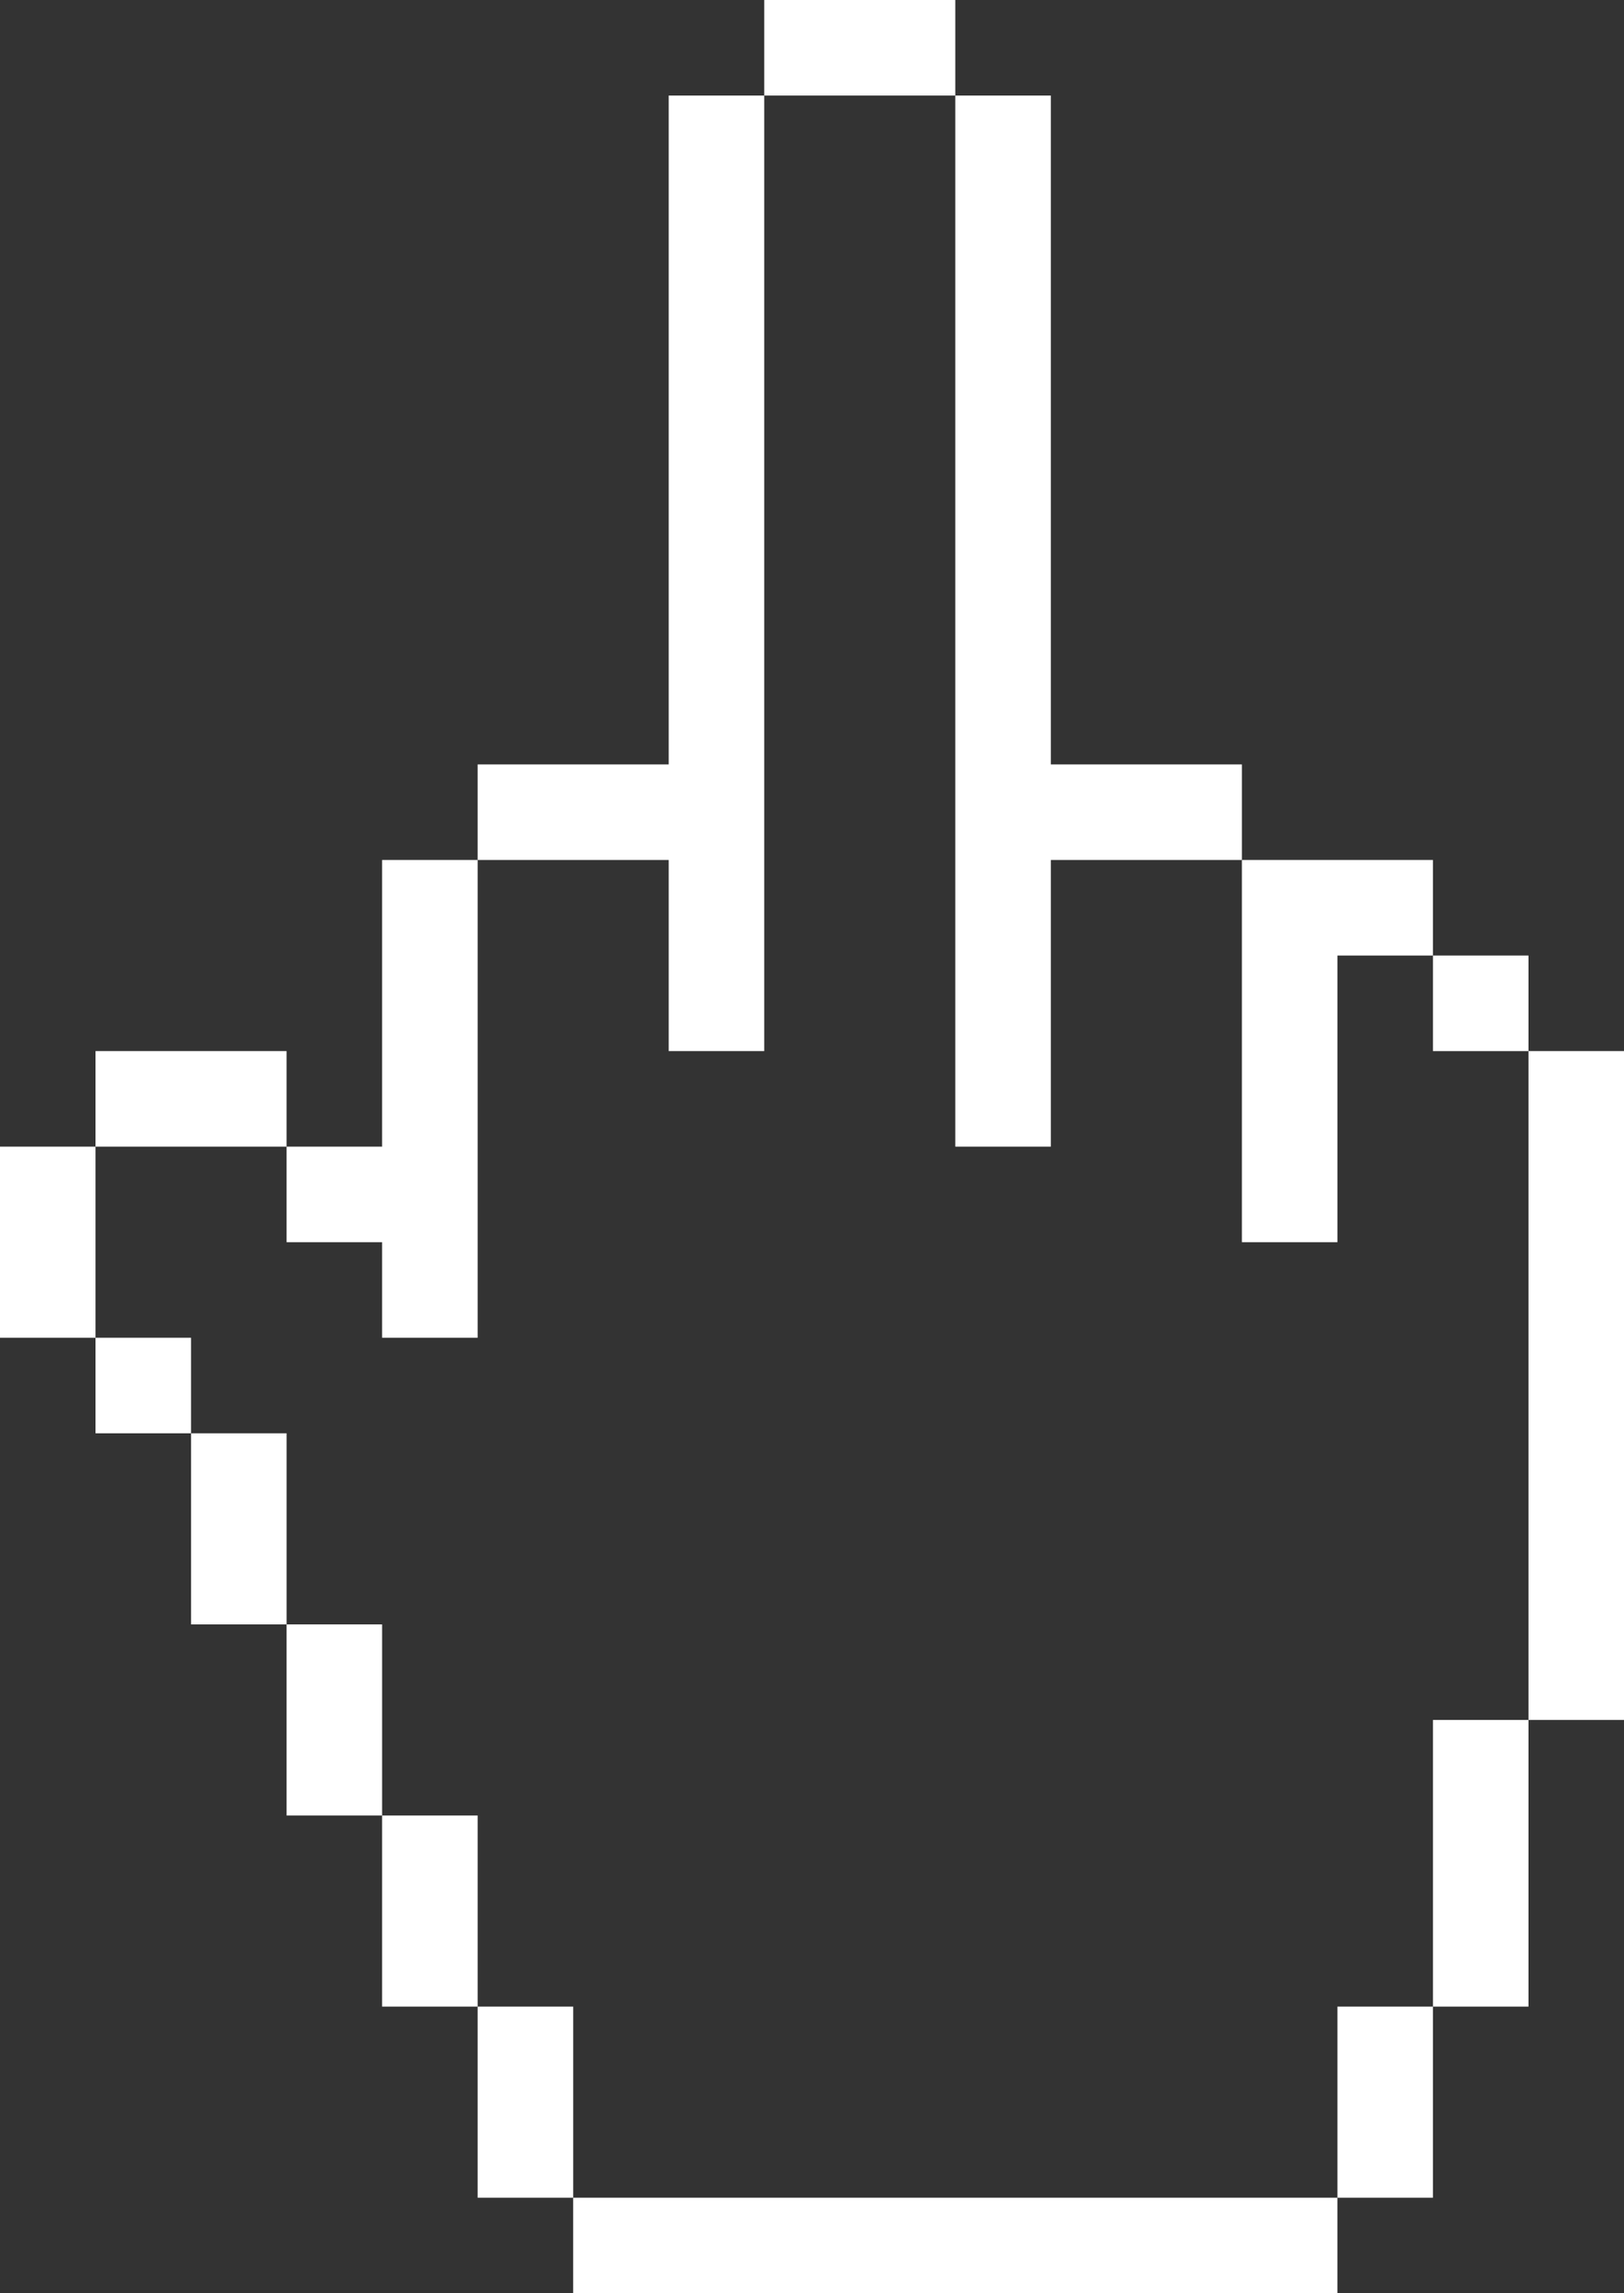 <?xml version="1.0" encoding="UTF-8" standalone="no"?>
<svg
   xmlns:dc="http://purl.org/dc/elements/1.1/"
   xmlns:cc="http://creativecommons.org/ns#"
   xmlns:rdf="http://www.w3.org/1999/02/22-rdf-syntax-ns#"
   xmlns:svg="http://www.w3.org/2000/svg"
   xmlns="http://www.w3.org/2000/svg"
   xmlns:sodipodi="http://sodipodi.sourceforge.net/DTD/sodipodi-0.dtd"
   xmlns:inkscape="http://www.inkscape.org/namespaces/inkscape"
   version="1.1"
   x="0px"
   y="0px"
   viewBox="-1.417 -2 70.833 100"
   enable-background="new -1.417 -2 70.833 100"
   xml:space="preserve"
   id="svg40"
   sodipodi:docname="finger.svg"
   width="70.833"
   height="100"
   inkscape:version="0.92.4 (unknown)"><rect x="-1.417" y="-2" width="70.833" height="100" fill="#333333" stroke="none"/><defs
     id="defs44" /><sodipodi:namedview
     pagecolor="#ffffff"
     bordercolor="#666666"
     borderopacity="1"
     objecttolerance="10"
     gridtolerance="10"
     guidetolerance="10"
     inkscape:pageopacity="0"
     inkscape:pageshadow="2"
     inkscape:window-width="1015"
     inkscape:window-height="480"
     id="namedview42"
     showgrid="false"
     inkscape:zoom="1.888"
     inkscape:cx="35.4165"
     inkscape:cy="62.5"
     inkscape:window-x="75"
     inkscape:window-y="34"
     inkscape:window-maximized="0"
     inkscape:current-layer="svg40" /><g
     id="g870"
     transform="translate(-4.9978924e-4,25)"
     style="fill:#ffffff"><rect
       id="rect2"
       height="4.167"
       width="8.333"
       y="-27"
       x="31.917"
       style="fill:#ffffff" /><polygon
       transform="translate(0,-25)"
       id="polygon4"
       points="19.417,56.333 19.417,52.143 19.417,48 19.417,35.5 15.25,35.5 15.25,48 11.083,48 11.083,52.167 15.25,52.167 15.25,56.333 "
       style="fill:#ffffff" /><rect
       id="rect6"
       height="4.167"
       width="8.333"
       y="18.833"
       x="2.75"
       style="fill:#ffffff" /><rect
       id="rect8"
       height="8.333"
       width="4.167"
       y="23"
       x="-1.417"
       style="fill:#ffffff" /><rect
       id="rect10"
       height="4.167"
       width="4.167"
       y="31.333"
       x="2.75"
       style="fill:#ffffff" /><rect
       id="rect12"
       height="8.333"
       width="4.167"
       y="35.5"
       x="6.917"
       style="fill:#ffffff" /><rect
       id="rect14"
       height="8.334"
       width="4.167"
       y="43.833"
       x="11.083"
       style="fill:#ffffff" /><rect
       id="rect16"
       height="8.333"
       width="4.167"
       y="52.167"
       x="15.25"
       style="fill:#ffffff" /><rect
       id="rect18"
       height="8.333"
       width="4.167"
       y="60.5"
       x="19.417"
       style="fill:#ffffff" /><rect
       id="rect20"
       height="4.167"
       width="33.333"
       y="68.833"
       x="23.583"
       style="fill:#ffffff" /><rect
       id="rect22"
       height="8.333"
       width="4.166"
       y="60.5"
       x="56.917"
       style="fill:#ffffff" /><rect
       id="rect24"
       height="12.5"
       width="4.167"
       y="48"
       x="61.083"
       style="fill:#ffffff" /><rect
       id="rect26"
       height="29.167"
       width="4.167"
       y="18.833"
       x="65.25"
       style="fill:#ffffff" /><rect
       id="rect28"
       height="4.167"
       width="4.167"
       y="14.667"
       x="61.083"
       style="fill:#ffffff" /><polygon
       transform="translate(0,-25)"
       id="polygon30"
       points="52.75,39.713 52.75,52.167 56.917,52.167 56.917,39.667 61.083,39.667 61.083,35.5 56.784,35.5 52.75,35.5 "
       style="fill:#ffffff" /><polygon
       transform="translate(0,-25)"
       id="polygon32"
       points="44.417,47.998 44.417,35.5 52.75,35.5 52.75,31.333 44.417,31.333 44.417,2.167 40.25,2.167 40.25,31.428 40.25,35.57 40.25,47.998 40.25,48 44.417,48 "
       style="fill:#ffffff" /><polygon
       transform="translate(0,-25)"
       id="polygon34"
       points="27.75,31.333 19.417,31.333 19.417,35.5 27.75,35.5 27.75,43.833 31.917,43.833 31.917,2.167 27.75,2.167 "
       style="fill:#ffffff" /></g></svg>